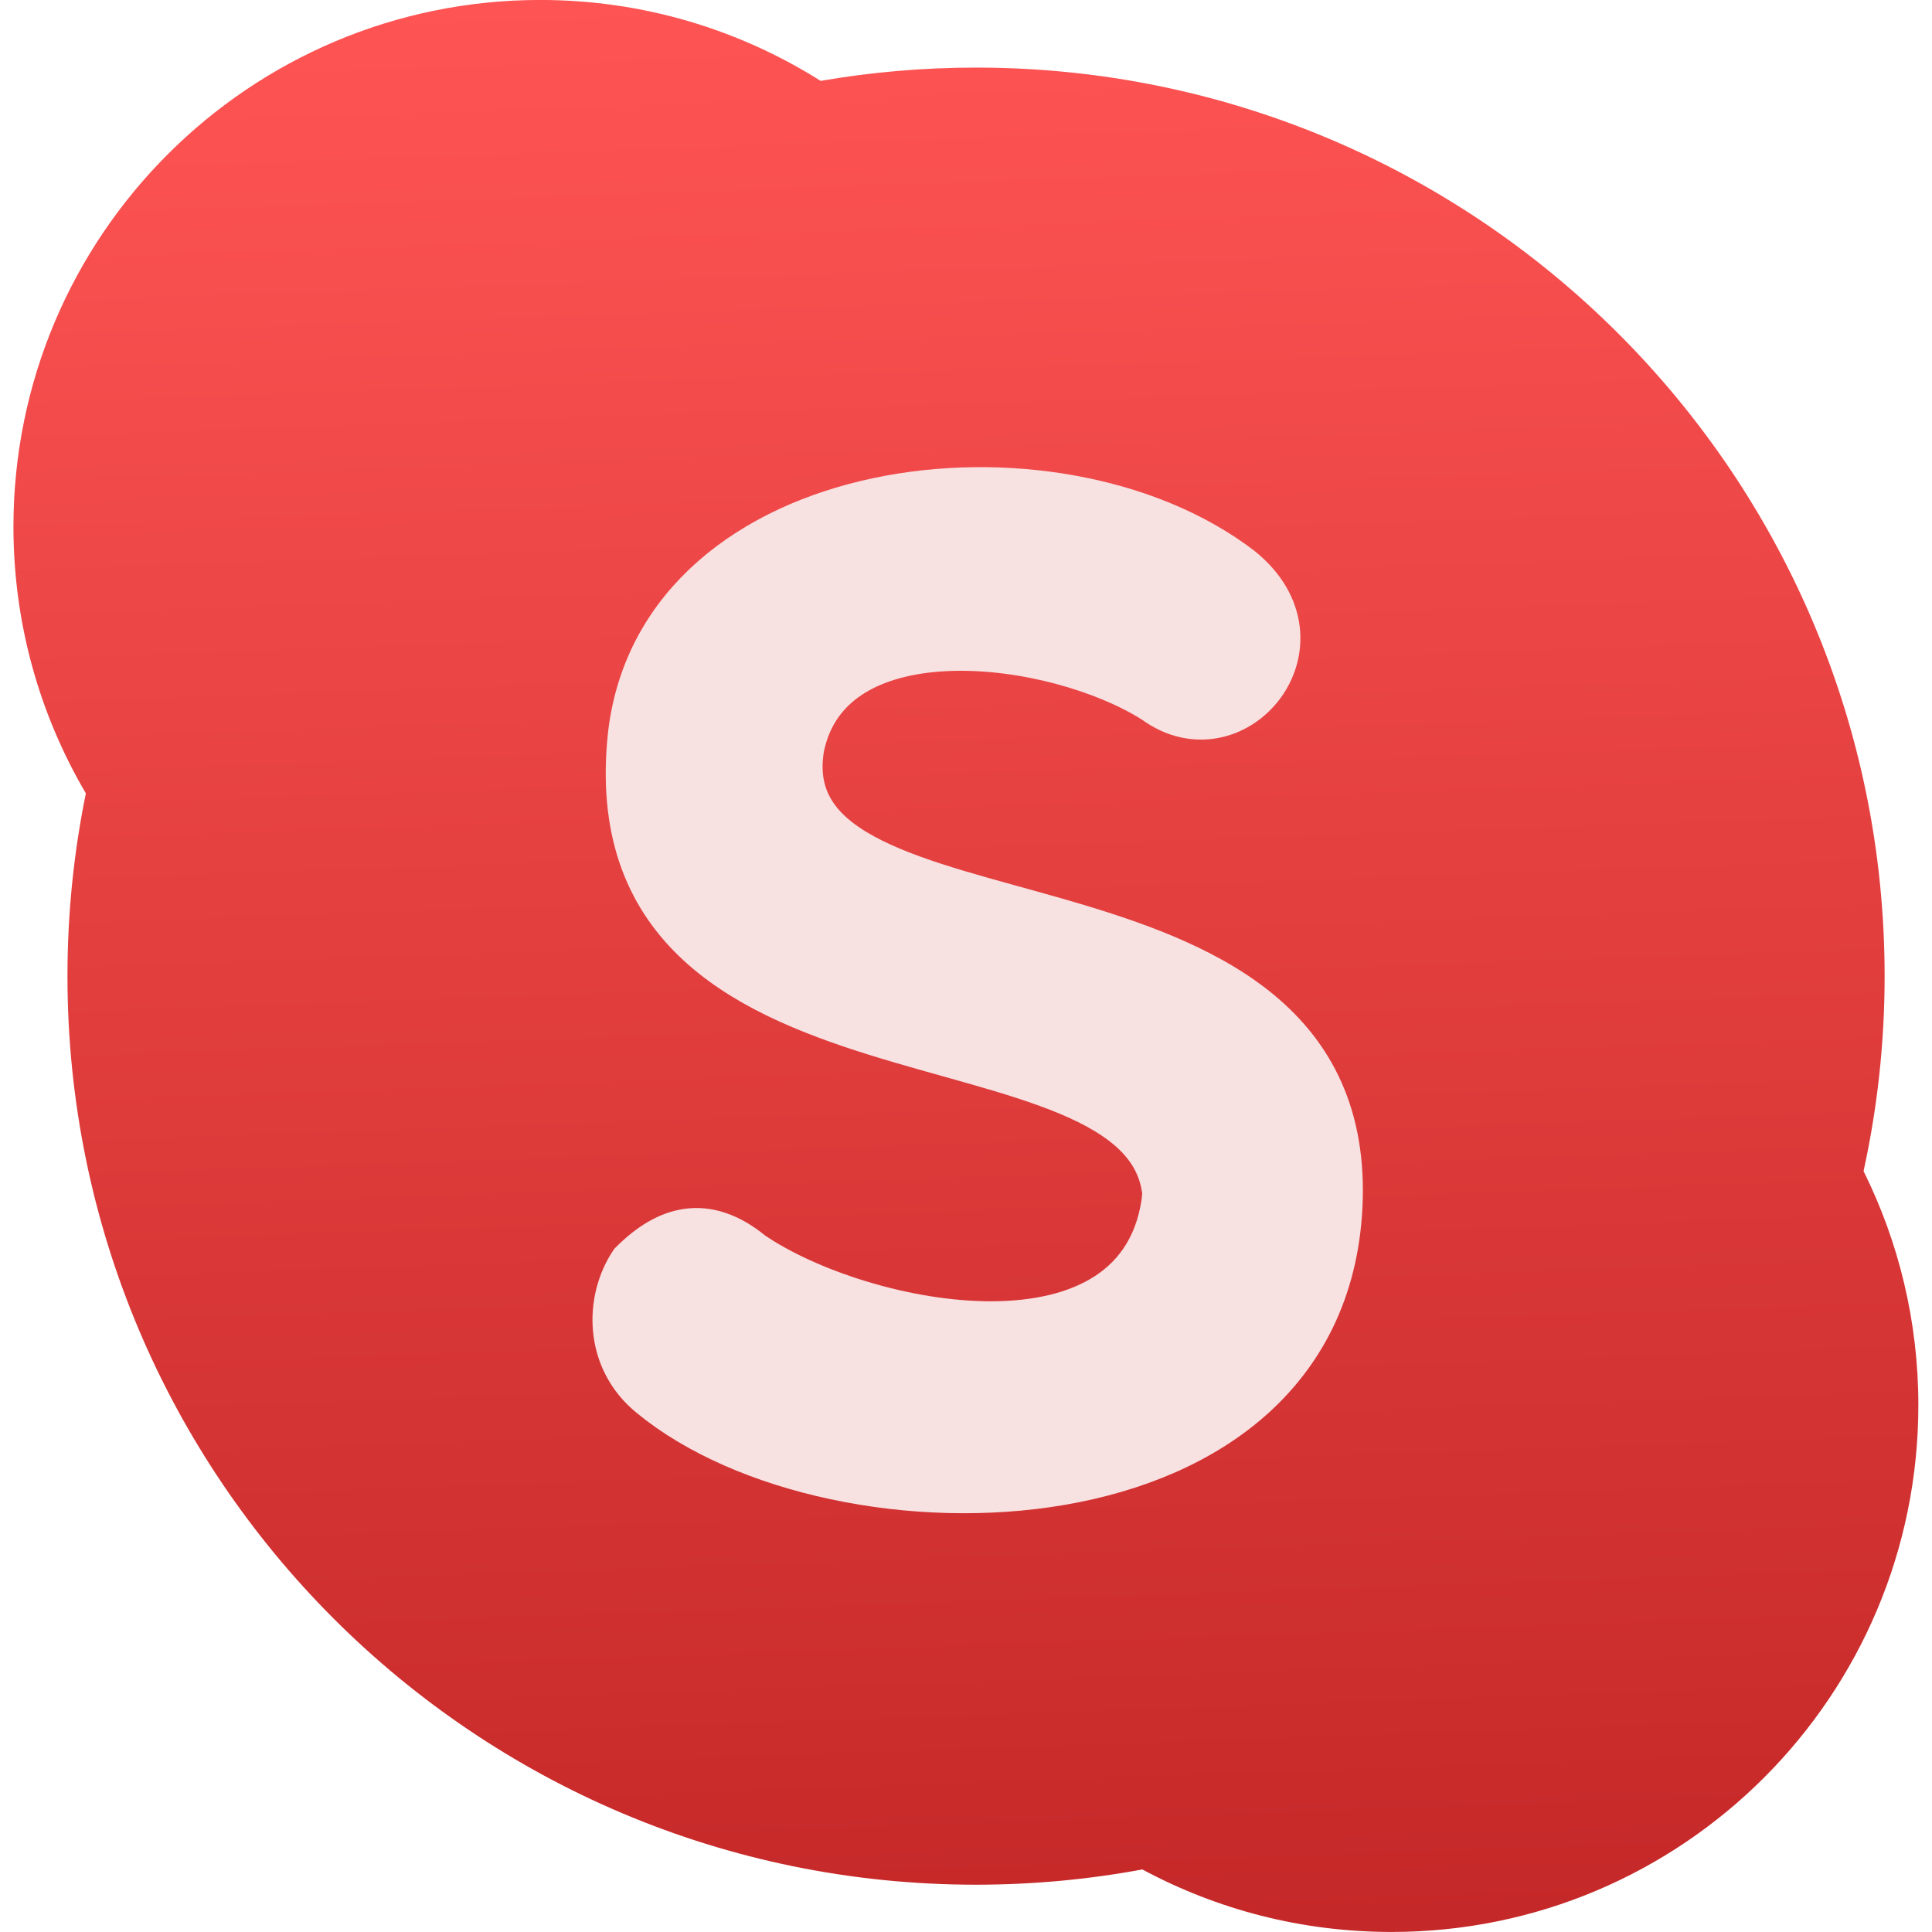 <svg viewBox="0 0 48 48" xmlns="http://www.w3.org/2000/svg"><defs><linearGradient id="a" x1="-29.05" x2="-30.74" y1="46.26" y2="-2.15" gradientUnits="userSpaceOnUse"><stop stop-color="#c52828" offset="0"/><stop stop-color="#ff5454" offset="1"/></linearGradient></defs><g transform="translate(54.2 1.743)"><path d="m-7.9 27.353c.341-1.561.523-3.181.523-4.844 0-12.467-10.11-22.573-22.574-22.573-1.316 0-2.606.114-3.86.33-2.02-1.271-4.404-2.01-6.965-2.01-7.23 0-13.09 5.861-13.09 13.09 0 2.417.658 4.679 1.799 6.622-.299 1.466-.457 2.985-.457 4.54 0 12.467 10.11 22.574 22.573 22.574 1.412 0 2.793-.131 4.133-.379 1.843.991 3.95 1.553 6.189 1.553 7.23 0 13.09-5.861 13.09-13.09 0-2.089-.492-4.062-1.362-5.814" fill="url(#a)"/><path d="m-25.25 27.943c-.501 4.738-7.541 3.337-10.277 1.468-1.134-.934-2.102-.634-2.97.234-.601.901-.634 2.369.467 3.27 4.605 3.804 16.884 3.604 17.12-4.872.234-8.876-14.281-5.739-13.38-11.211.701-3.47 6.306-2.736 8.776-1.168 2 1.468 4.405-1.435 2.136-3.27-4.605-3.537-14.381-2.369-15.15 4.104-1.034 9.476 12.846 6.507 13.28 11.445z" fill="#f8e1e1" stroke="#f8e1e1" stroke-width="1.135"/></g></svg>
